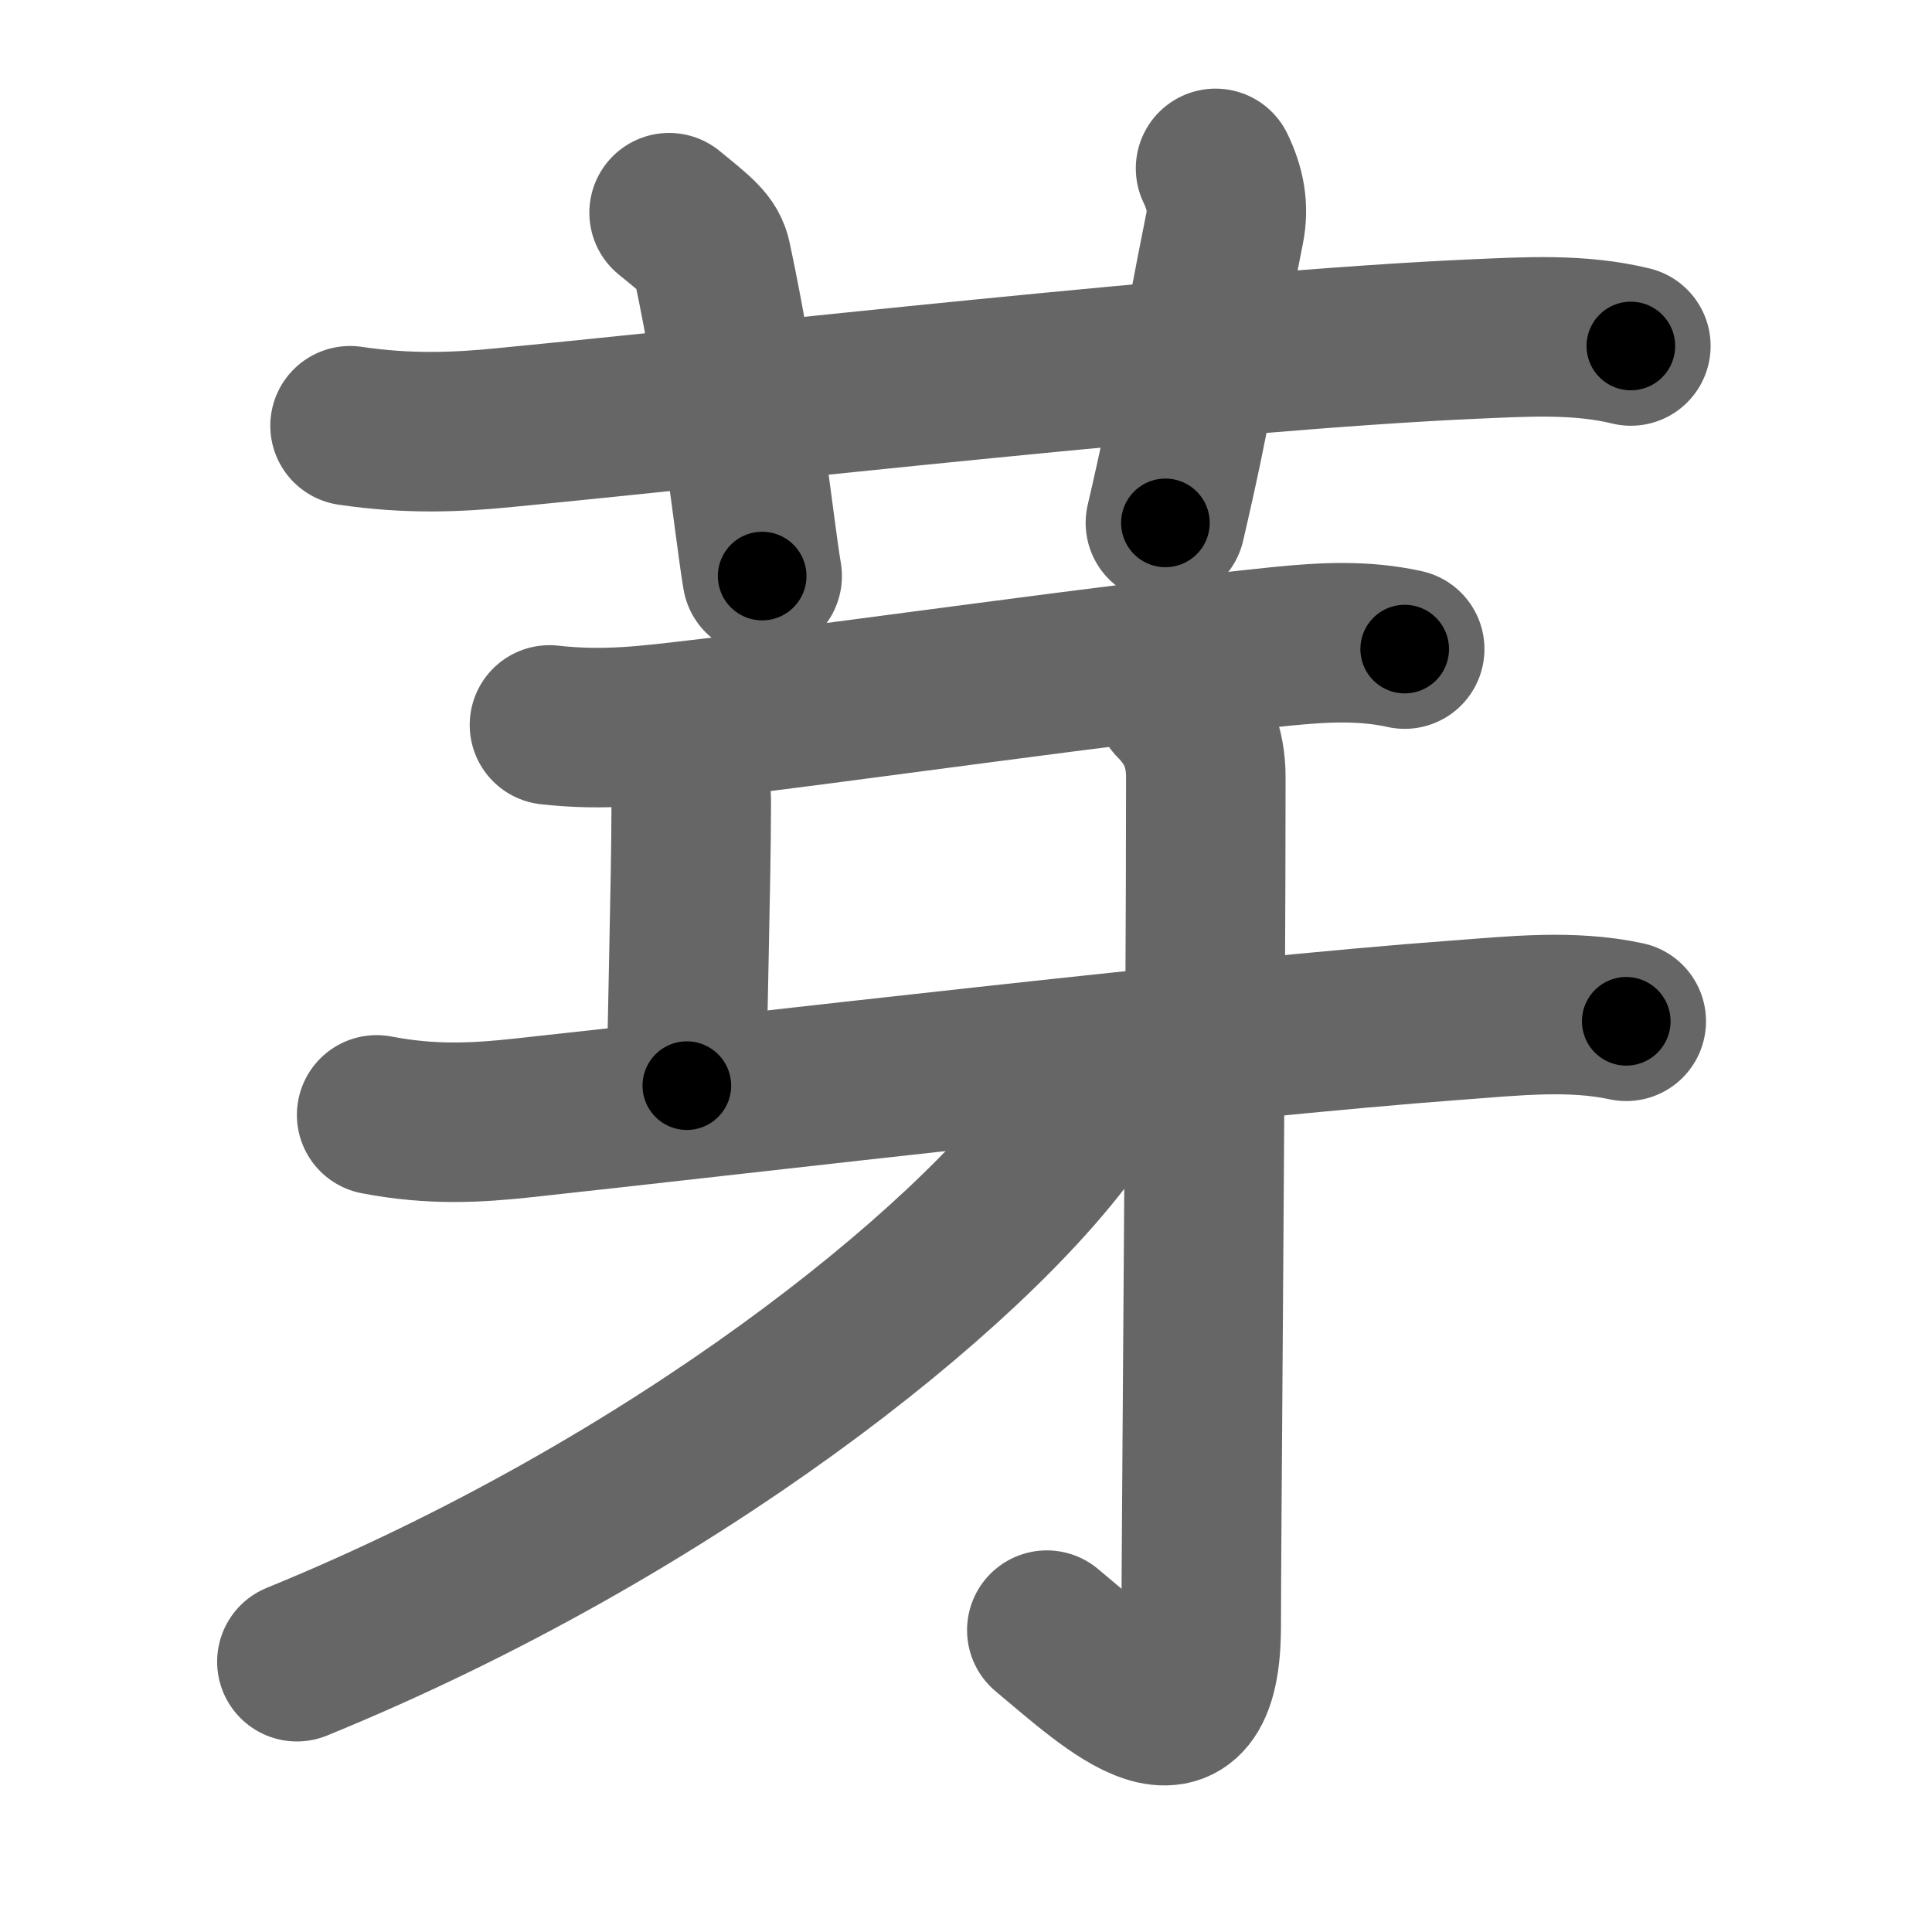 <svg xmlns="http://www.w3.org/2000/svg" width="109" height="109" viewBox="0 0 109 109" id="82bd"><g fill="none" stroke="#666" stroke-width="9" stroke-linecap="round" stroke-linejoin="round"><g><g><path d="M19.75,24.02c3.25,0.48,5.96,0.38,8.76,0.1c13.55-1.31,40.4-4.37,54.62-4.99c2.96-0.13,5.97-0.32,8.88,0.39" /><path d="M37.75,12c1.68,1.37,2.22,1.79,2.4,2.63c1.68,7.88,2.37,15.01,2.85,17.87" /><path d="M68.58,9.5c0.54,1.12,0.75,2.19,0.51,3.39c-1.41,7.01-1.8,10.02-3.34,16.61" /></g><g p4:phon="⽛V" xmlns:p4="http://kanjivg.tagaini.net"><path d="M31,40.9c3.12,0.35,5.6,0.02,8.27-0.29c7.48-0.86,23.96-3.23,33.1-4.15c2.33-0.23,4.58-0.35,6.88,0.16" /><path d="M37.75,42c0.88,0.88,1.25,2.16,1.25,3.25c-0.01,4.98-0.25,12.5-0.25,16" /><path d="M21.25,62.9c3.12,0.6,5.67,0.45,8.26,0.17c12.58-1.36,39.39-4.54,52.74-5.52c3.12-0.23,6.4-0.6,9.5,0.07" /><g><path d="M66.27,39.58c1.2,1.2,1.76,2.54,1.76,4.27c0,14.56-0.26,42.91-0.26,47.87c0,8.12-4.91,3.42-8.71,0.25" /></g><g><path d="M61.88,60.25c0,1.12-0.5,1.98-1.33,3.15C54.74,71.58,38,85.07,16.75,93.75" /></g></g></g></g><g fill="none" stroke="#000" stroke-width="5" stroke-linecap="round" stroke-linejoin="round"><g><g><path d="M19.75,24.02c3.25,0.48,5.96,0.38,8.76,0.1c13.55-1.31,40.4-4.37,54.62-4.99c2.96-0.13,5.97-0.32,8.88,0.39" stroke-dasharray="72.56" stroke-dashoffset="72.56"><animate attributeName="stroke-dashoffset" values="72.56;72.56;0" dur="0.546s" fill="freeze" begin="0s;82bd.click" /></path><path d="M37.75,12c1.68,1.37,2.22,1.79,2.4,2.63c1.68,7.88,2.37,15.01,2.85,17.87" stroke-dasharray="21.731" stroke-dashoffset="21.731"><animate attributeName="stroke-dashoffset" values="21.731" fill="freeze" begin="82bd.click" /><animate attributeName="stroke-dashoffset" values="21.731;21.731;0" keyTimes="0;0.716;1" dur="0.763s" fill="freeze" begin="0s;82bd.click" /></path><path d="M68.58,9.5c0.54,1.12,0.75,2.19,0.51,3.39c-1.41,7.01-1.8,10.02-3.34,16.61" stroke-dasharray="20.439" stroke-dashoffset="20.439"><animate attributeName="stroke-dashoffset" values="20.439" fill="freeze" begin="82bd.click" /><animate attributeName="stroke-dashoffset" values="20.439;20.439;0" keyTimes="0;0.789;1" dur="0.967s" fill="freeze" begin="0s;82bd.click" /></path></g><g p4:phon="⽛V" xmlns:p4="http://kanjivg.tagaini.net"><path d="M31,40.9c3.12,0.35,5.6,0.02,8.27-0.29c7.48-0.86,23.96-3.23,33.1-4.15c2.33-0.23,4.58-0.35,6.88,0.16" stroke-dasharray="48.57" stroke-dashoffset="48.57"><animate attributeName="stroke-dashoffset" values="48.57" fill="freeze" begin="82bd.click" /><animate attributeName="stroke-dashoffset" values="48.57;48.57;0" keyTimes="0;0.666;1" dur="1.453s" fill="freeze" begin="0s;82bd.click" /></path><path d="M37.75,42c0.88,0.88,1.25,2.16,1.25,3.25c-0.01,4.98-0.25,12.5-0.25,16" stroke-dasharray="19.573" stroke-dashoffset="19.573"><animate attributeName="stroke-dashoffset" values="19.573" fill="freeze" begin="82bd.click" /><animate attributeName="stroke-dashoffset" values="19.573;19.573;0" keyTimes="0;0.881;1" dur="1.649s" fill="freeze" begin="0s;82bd.click" /></path><path d="M21.25,62.9c3.12,0.6,5.67,0.45,8.26,0.17c12.58-1.36,39.39-4.54,52.74-5.52c3.12-0.23,6.4-0.6,9.5,0.07" stroke-dasharray="70.864" stroke-dashoffset="70.864"><animate attributeName="stroke-dashoffset" values="70.864" fill="freeze" begin="82bd.click" /><animate attributeName="stroke-dashoffset" values="70.864;70.864;0" keyTimes="0;0.756;1" dur="2.182s" fill="freeze" begin="0s;82bd.click" /></path><g><path d="M66.27,39.58c1.2,1.2,1.76,2.54,1.76,4.27c0,14.56-0.26,42.91-0.26,47.87c0,8.12-4.91,3.42-8.71,0.25" stroke-dasharray="66.123" stroke-dashoffset="66.123"><animate attributeName="stroke-dashoffset" values="66.123" fill="freeze" begin="82bd.click" /><animate attributeName="stroke-dashoffset" values="66.123;66.123;0" keyTimes="0;0.814;1" dur="2.679s" fill="freeze" begin="0s;82bd.click" /></path></g><g><path d="M61.88,60.25c0,1.12-0.5,1.98-1.33,3.15C54.74,71.58,38,85.07,16.75,93.75" stroke-dasharray="57.309" stroke-dashoffset="57.309"><animate attributeName="stroke-dashoffset" values="57.309" fill="freeze" begin="82bd.click" /><animate attributeName="stroke-dashoffset" values="57.309;57.309;0" keyTimes="0;0.824;1" dur="3.252s" fill="freeze" begin="0s;82bd.click" /></path></g></g></g></g></svg>